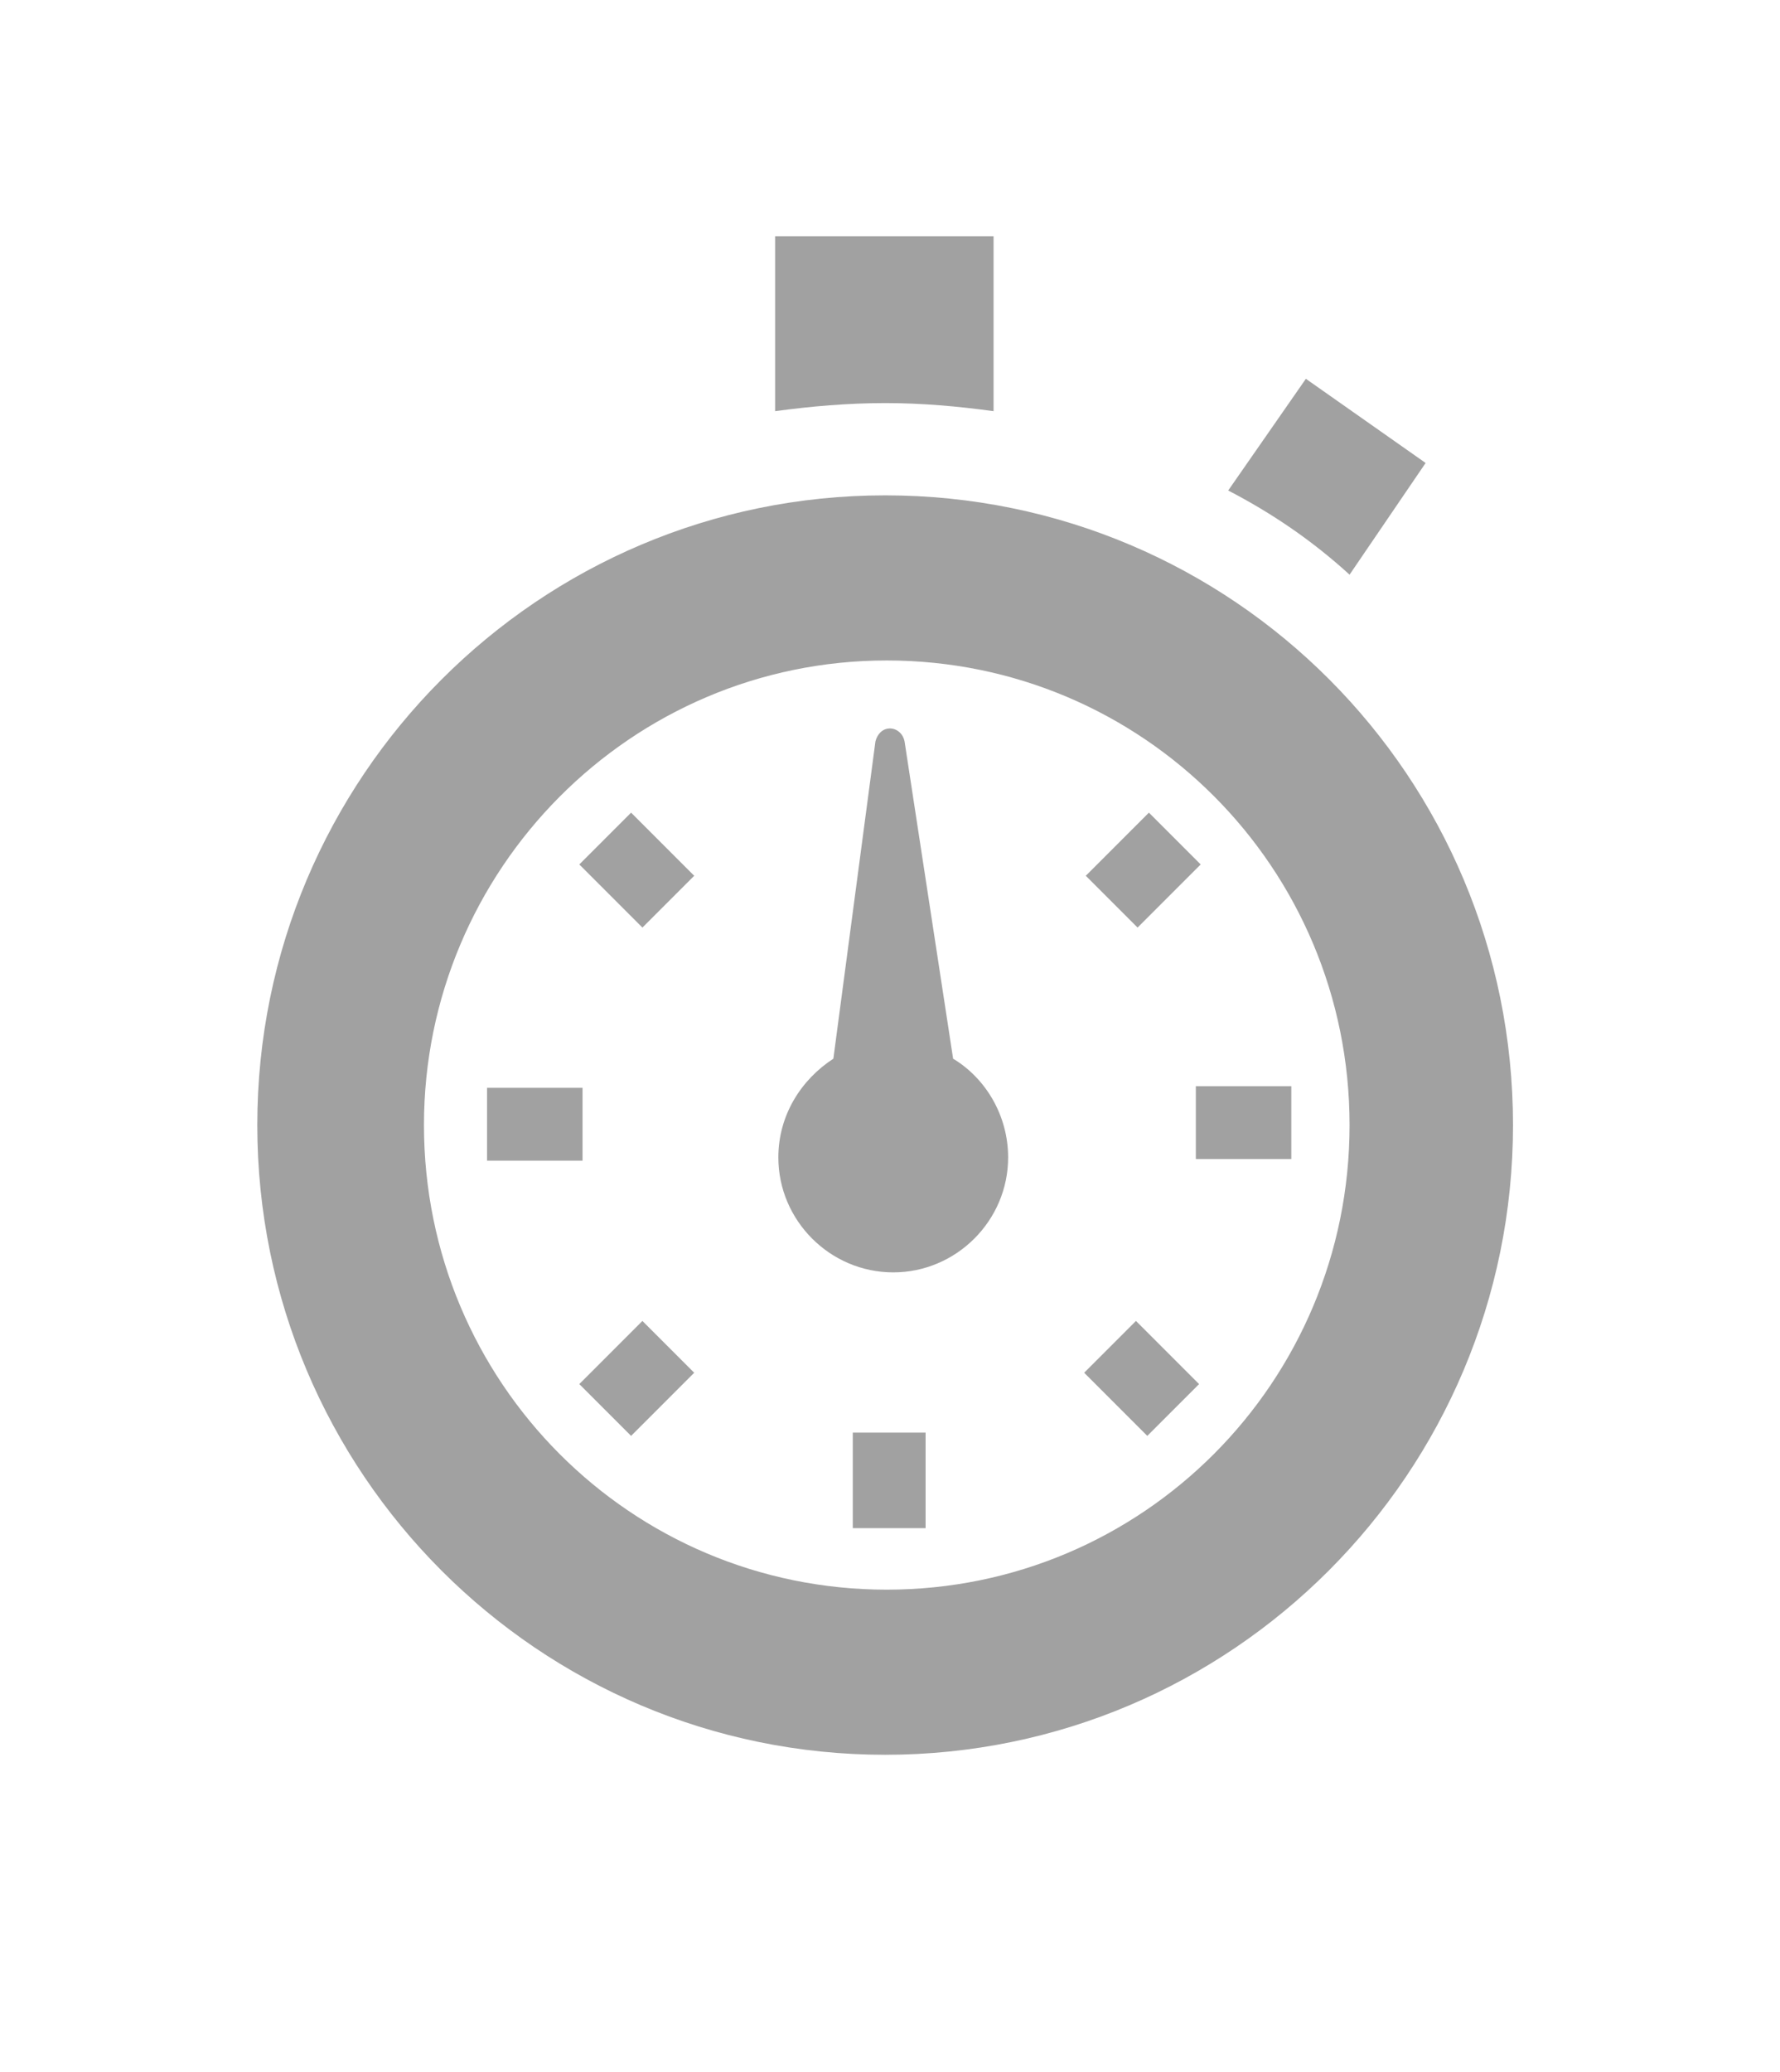 <?xml version="1.0" encoding="utf-8"?>
<!-- Generator: Adobe Illustrator 18.1.1, SVG Export Plug-In . SVG Version: 6.00 Build 0)  -->
<svg version="1.1" id="Calque_1" xmlns:sketch="http://www.bohemiancoding.com/sketch/ns"
	 xmlns="http://www.w3.org/2000/svg" xmlns:xlink="http://www.w3.org/1999/xlink" x="0px" y="0px" viewBox="-257.5 357.4 110 128"
	 enable-background="new -257.5 357.4 110 128" xml:space="preserve">
<title></title>
<desc>Created with Sketch.</desc>
<g id="index" sketch:type="MSPage" display="none">
	<g id="Imported-Layers" transform="translate(-314, -16)" sketch:type="MSLayerGroup" display="inline">
		<path id="Fill-13" sketch:type="MSShapeGroup" fill="#A1A1A1" d="M128.3,446.6c-6.4,7.9-15,16.8-25,27.4
			c-25.8-27.3-42.8-43.9-35.3-60.3c3-6.4,9-10.2,16.2-10.2c12.1,0,16.6,9.9,19.1,14.1c2.7-4.5,7.6-14.1,19.1-14.1
			c7.2,0,13.2,3.8,16.2,10.2c1,2.1,1.5,4.1,1.7,6.2l6.6-9.7c-4.1-9.3-12.9-16.2-24.5-16.2c-7.6,0-14.5,3.1-19.1,8.2
			c-4.6-5.2-11.5-8.2-19.1-8.2c-17.7,0-29.1,16.1-26.6,32.3c2.1,13.2,11.7,26.1,45.7,61.1c18.5-19,29.7-31.4,36.4-40.8L128.3,446.6"
			/>
		<path id="Fill-14" sketch:type="MSShapeGroup" fill="#A1A1A1" d="M151,430.5l7-25.8l-25.3,37.2h15.3l-7.2,26.2l24.2-37.6H151"/>
	</g>
</g>
<title>vehicle92</title>
<desc>Created with Sketch.</desc>
<g id="Page-1" sketch:type="MSPage" display="none">
	<g id="Desktop" transform="translate(-888, -2798)" sketch:type="MSArtboardGroup" display="inline">
		<g id="vehicle92" transform="translate(888, 2798)" sketch:type="MSLayerGroup">
			<path id="Shape" sketch:type="MSShapeGroup" fill="#A1A1A1" d="M-199,418.8l21.8-19.4l-19.2,22c0.6,1,0.9,2.2,0.9,3.5
				c0,4-3.2,7.2-7.2,7.2c-4,0-7.2-3.2-7.2-7.2c0-4,3.2-7.2,7.2-7.2C-201.4,417.8-200.1,418.2-199,418.8L-199,418.8z M-155.8,425
				c0,25.9-21.1,47-47,47s-47-21.1-47-47s21.1-47,47-47S-155.8,399.1-155.8,425L-155.8,425z M-166.1,440.9l-5.9-2.4l0.7-1.7l5.9,2.4
				c1.5-3.9,2.4-8,2.6-12.4h-6.3v-3.7h6.3c-0.2-4.5-1.1-8.8-2.7-12.8l-5.9,2.5l-0.7-1.7l5.9-2.5c-4.1-9.1-11.4-16.3-20.5-20.3
				l-2.4,5.9l-1.7-0.7l2.4-5.9c-3.9-1.5-8-2.4-12.4-2.6v6.3h-3.7V385c-4.5,0.2-8.8,1.1-12.8,2.7l2.5,5.9l-1.7,0.7l-2.5-5.9
				c-3.9,1.8-7.4,4.1-10.6,7l4.5,4.5l-2.6,2.6l-4.5-4.5c-3,3.2-5.4,6.9-7.2,11l5.9,2.4l-0.7,1.7l-5.9-2.4c-1.5,3.9-2.4,8-2.6,12.4
				h6.3v3.7h-6.3c0.2,4.5,1.1,8.8,2.7,12.8l5.9-2.5l0.7,1.7l-5.9,2.5c1.8,3.9,4.1,7.4,7,10.6l4.5-4.5l2.6,2.6l-4.5,4.4
				c7.1,6.5,16.5,10.5,26.9,10.5c10.4,0,19.8-4,26.9-10.5l-4.5-4.4l2.6-2.6l4.4,4.5C-170.3,448.6-167.8,444.9-166.1,440.9
				L-166.1,440.9z M-216,450h26.5v-5.2H-216V450L-216,450z"/>
		</g>
	</g>
</g>
<path id="Fill-3" sketch:type="MSShapeGroup" fill="#A1A1A1" d="M-181.6,387.7l4.8-6.9l7.4,5.2l-4.7,6.9
	C-176.4,390.8-178.9,389.1-181.6,387.7L-181.6,387.7z M-209.6,372v10.8c2.2-0.3,4.5-0.5,6.8-0.5c2.3,0,4.5,0.2,6.7,0.5V372H-209.6
	L-209.6,372z M-164,426.9c0,21.5-17.4,38.9-38.8,38.9c-21.4,0-38.8-17.4-38.8-38.9s17.4-38.9,38.8-38.9
	C-181.3,388-164,405.4-164,426.9L-164,426.9z M-174.1,426.9c0-15.9-12.8-28.7-28.6-28.7c-15.8,0-28.6,12.9-28.6,28.7
	c0,15.9,12.8,28.7,28.6,28.7C-186.9,455.6-174.1,442.8-174.1,426.9L-174.1,426.9z M-195.2,428.9c0,3.9-3.2,7.1-7.1,7.1
	c-3.9,0-7.1-3.2-7.1-7.1c0-2.6,1.4-4.8,3.4-6.1l2.6-19.6c0.1-0.4,0.4-0.8,0.9-0.8c0.4,0,0.8,0.3,0.9,0.8l3,19.6
	C-196.6,424-195.2,426.3-195.2,428.9L-195.2,428.9z M-204.8,445.9h4.5v5.9h-4.5V445.9z M-183.6,424.5h5.9v4.5h-5.9V424.5z
	 M-227.4,429.1h5.9v-4.5h-5.9V429.1z M-183.4,442.9l-3.2,3.2l-3.9-3.9l3.2-3.2L-183.4,442.9L-183.4,442.9z M-218.5,407.6l-3.2,3.2
	l3.9,3.9l3.2-3.2L-218.5,407.6L-218.5,407.6z M-186.5,407.6l3.2,3.2l-3.9,3.9l-3.2-3.2L-186.5,407.6L-186.5,407.6z M-221.7,442.9
	l3.2,3.2l3.9-3.9l-3.2-3.2L-221.7,442.9L-221.7,442.9z"/>
</svg>
